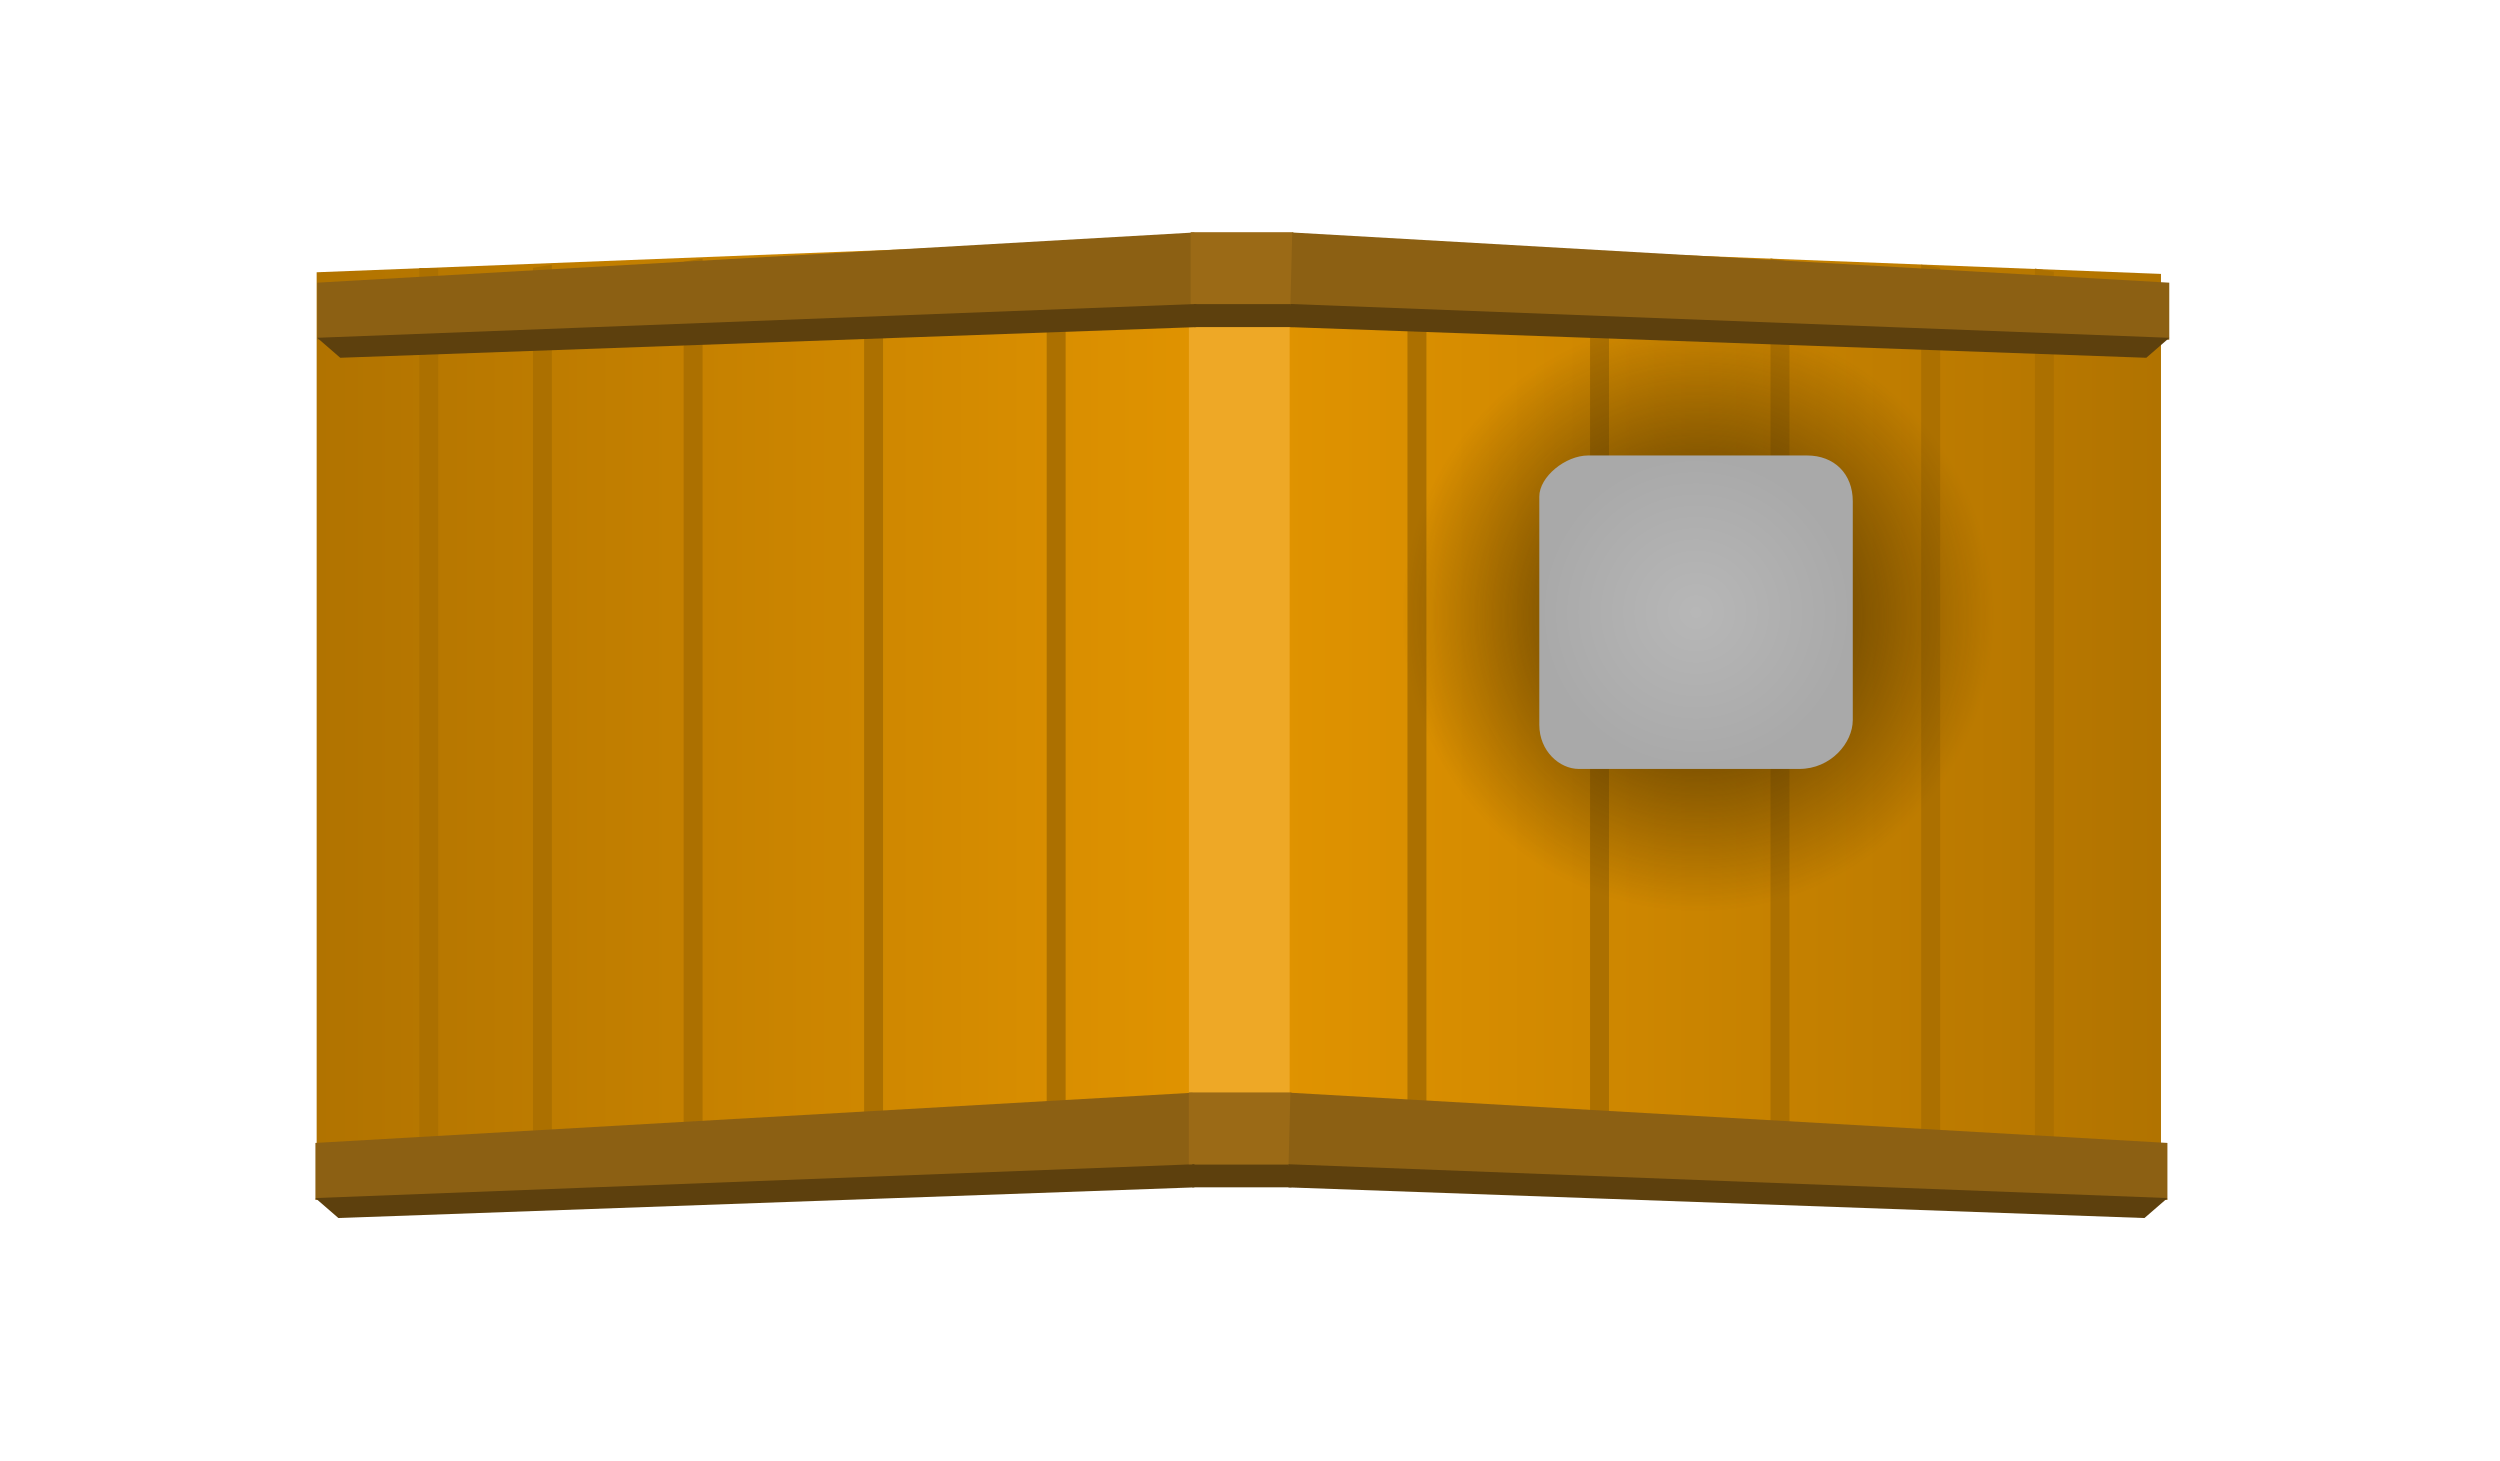 <svg version="1.1" xmlns="http://www.w3.org/2000/svg" xmlns:xlink="http://www.w3.org/1999/xlink" width="206.816" height="120.854" viewBox="0,0,206.816,120.854"><defs><linearGradient x1="161.886" y1="170.475" x2="234.454" y2="170.475" gradientUnits="userSpaceOnUse" id="color-1"><stop offset="0" stop-color="#b17300"/><stop offset="1" stop-color="#e09300"/></linearGradient><linearGradient x1="314.46" y1="170.61" x2="241.893" y2="170.61" gradientUnits="userSpaceOnUse" id="color-2"><stop offset="0" stop-color="#b17300"/><stop offset="1" stop-color="#e09300"/></linearGradient><radialGradient cx="276.179" cy="160.55" r="24.503" gradientUnits="userSpaceOnUse" id="color-3"><stop offset="0" stop-color="#392500"/><stop offset="1" stop-color="#392500" stop-opacity="0"/></radialGradient><radialGradient cx="275.997" cy="160.285" r="12.966" gradientUnits="userSpaceOnUse" id="color-4"><stop offset="0" stop-color="#b7b7b7"/><stop offset="1" stop-color="#a9a9a9"/></radialGradient></defs><g transform="translate(-135.69,-109.639)"><g data-paper-data="{&quot;isPaintingLayer&quot;:true}" fill-rule="nonzero" stroke="none" stroke-width="0" stroke-linecap="butt" stroke-linejoin="miter" stroke-miterlimit="10" stroke-dasharray="" stroke-dashoffset="0" style="mix-blend-mode: normal"><path d="M135.69,230.494v-120.854h206.816v120.854z" fill="none"/><path d="M161.886,208.785v-76.622l72.568,-2.838v76.622z" fill="url(#color-1)"/><path d="M241.893,206.083v-76.622l72.568,2.838v76.622z" data-paper-data="{&quot;index&quot;:null}" fill="url(#color-2)"/><path d="M170.374,208.114v-76.301l1.567,0.043v76.258z" fill="#ac7000"/><path d="M179.779,207.892v-76.092l1.567,-0.263v76.356z" fill="#ac7000"/><path d="M192.245,207.377v-76.092l1.567,-0.263v76.356z" fill="#ac7000"/><path d="M234.044,206.038v-76.747h8.334v76.747z" fill="#eea826"/><path d="M207.174,206.849v-76.092l1.567,-0.263v76.356z" fill="#ac7000"/><path d="M222.279,206.337v-76.092l1.567,-0.263v76.356z" fill="#ac7000"/><path d="M304.03,208.42v-76.564l1.567,0.263v76.301z" data-paper-data="{&quot;index&quot;:null}" fill="#ac7000"/><path d="M294.625,207.892v-76.356l1.567,0.263v76.092z" data-paper-data="{&quot;index&quot;:null}" fill="#ac7000"/><path d="M282.158,207.377v-76.356l1.567,0.263v76.092z" data-paper-data="{&quot;index&quot;:null}" fill="#ac7000"/><path d="M267.229,206.849v-76.356l1.567,0.263v76.092z" data-paper-data="{&quot;index&quot;:null}" fill="#ac7000"/><path d="M252.125,206.337v-76.356l1.567,0.263v76.092z" data-paper-data="{&quot;index&quot;:null}" fill="#ac7000"/><path d="M251.676,160.55c0,-13.532 10.97,-24.503 24.503,-24.503c13.532,0 24.503,10.97 24.503,24.503c0,13.532 -10.97,24.503 -24.503,24.503c-13.532,0 -24.503,-10.97 -24.503,-24.503z" fill="url(#color-3)"/><path d="M161.783,208.909v-4.72l72.554,-4.152l0.153,6.026z" fill="#8c6013"/><path d="M163.684,210.402l-1.907,-1.653l72.718,-2.797v1.915z" fill="#5d400d"/><path d="M234.038,205.957v-5.944h8.491v5.944z" fill="#9b6a16"/><path d="M234.321,207.862v-1.905h8.208v1.905z" fill="#5d400d"/><path d="M242.286,206.063l0.153,-6.026l72.554,4.152v4.72z" data-paper-data="{&quot;index&quot;:null}" fill="#8c6013"/><path d="M242.28,207.868v-1.915l72.718,2.797l-1.907,1.653z" data-paper-data="{&quot;index&quot;:null}" fill="#5d400d"/><path d="M161.936,137.743v-4.72l72.554,-4.152l0.153,6.026z" fill="#8c6013"/><path d="M163.837,139.236l-1.907,-1.653l72.718,-2.797v1.915z" fill="#5d400d"/><path d="M234.191,134.792v-5.944h8.491v5.944z" fill="#9b6a16"/><path d="M234.474,136.697v-1.905h8.208v1.905z" fill="#5d400d"/><path d="M242.439,134.898l0.153,-6.026l72.554,4.152v4.72z" data-paper-data="{&quot;index&quot;:null}" fill="#8c6013"/><path d="M242.433,136.702v-1.915l72.718,2.797l-1.907,1.653z" data-paper-data="{&quot;index&quot;:null}" fill="#5d400d"/><path d="M263.031,169.596c0,-5.573 0,-15.866 0,-18.881c0,-1.631 2.158,-3.396 4.043,-3.396c3.092,0 12.703,0 18.105,0c2.261,0 3.784,1.524 3.784,3.784c0,5.402 0,15.013 0,18.105c0,1.885 -1.813,4.043 -4.431,4.043c-5.748,0 -15.378,0 -18.234,0c-1.579,0 -3.267,-1.462 -3.267,-3.655z" fill="url(#color-4)"/></g></g></svg>